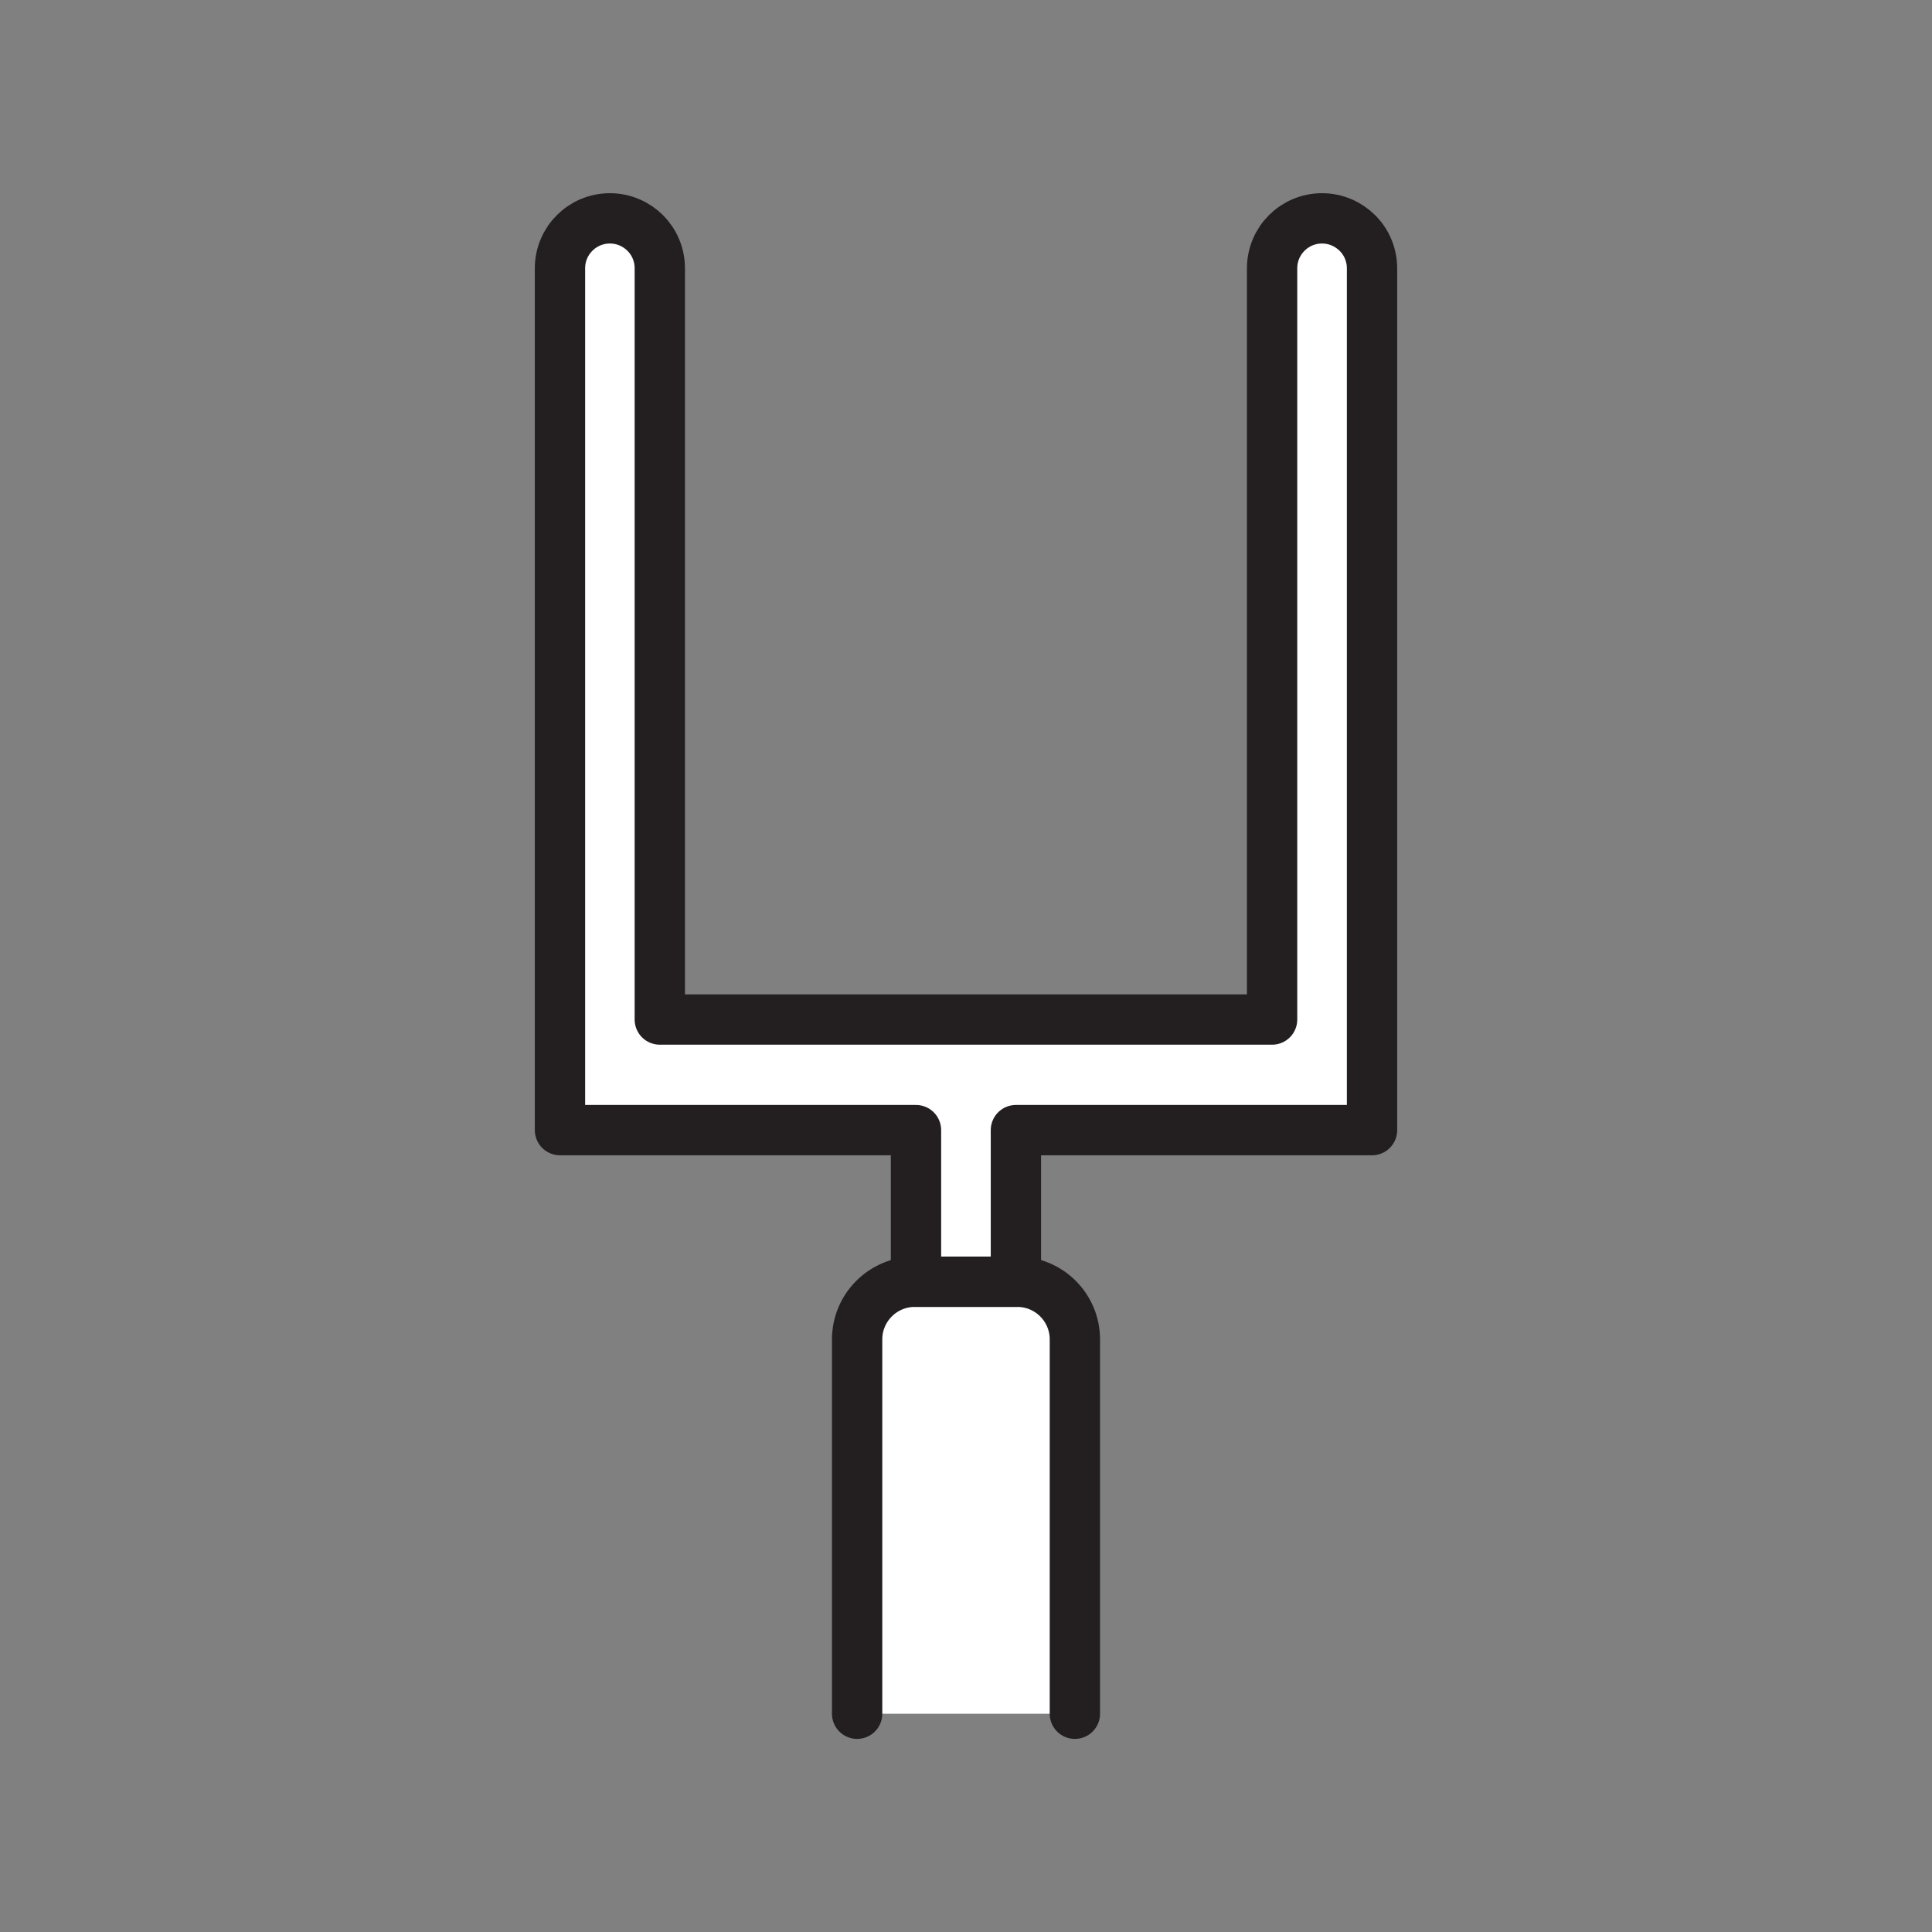 <svg xmlns="http://www.w3.org/2000/svg" viewBox="0 0 1920 1920">
    <rect x="0" y="0" width="1920" height="1920" fill="#808080" stroke="none"/>
    <style>
        .st0{fill:#fff}.st1{fill:none;stroke:#231f20;stroke-width:50;stroke-linecap:round;stroke-linejoin:round;stroke-miterlimit:10}
    </style>
    <path class="st0" d="M1068.2 1331.1v372H851.8v-372c0-31.6 25.6-57.3 57.3-57.3h101.8c31.6 0 57.3 25.6 57.3 57.3z" id="Layer_5"/>
    <path class="st0" d="M1363.5 266.6v856.5h-353.9v150.7h-99.3v-150.7H556.5V266.6c0-27.4 22.2-49.6 49.6-49.6 13.7 0 26.1 5.6 35.1 14.5 9 9 14.5 21.4 14.5 35.1v746.6h608.5V266.6c0-27.4 22.2-49.6 49.6-49.6 13.7 0 26.1 5.6 35.1 14.5s14.6 21.4 14.6 35.1z" id="Layer_6"/>
    <g id="STROKES">
        <path class="st1" d="M1363.5 266.6v856.5h-353.9v150.7h-99.3v-150.7H556.5V266.6c0-27.4 22.2-49.6 49.6-49.6 13.7 0 26.1 5.6 35.1 14.5 9 9 14.5 21.4 14.5 35.1v746.6h608.5V266.6c0-27.4 22.2-49.6 49.6-49.6 13.7 0 26.1 5.6 35.1 14.5s14.6 21.4 14.6 35.1z"/>
        <path class="st1" d="M1068.2 1703.1v-372c0-31.6-25.6-57.3-57.3-57.3H909.1c-31.6 0-57.3 25.7-57.3 57.3v372"/>
    </g>
</svg>
